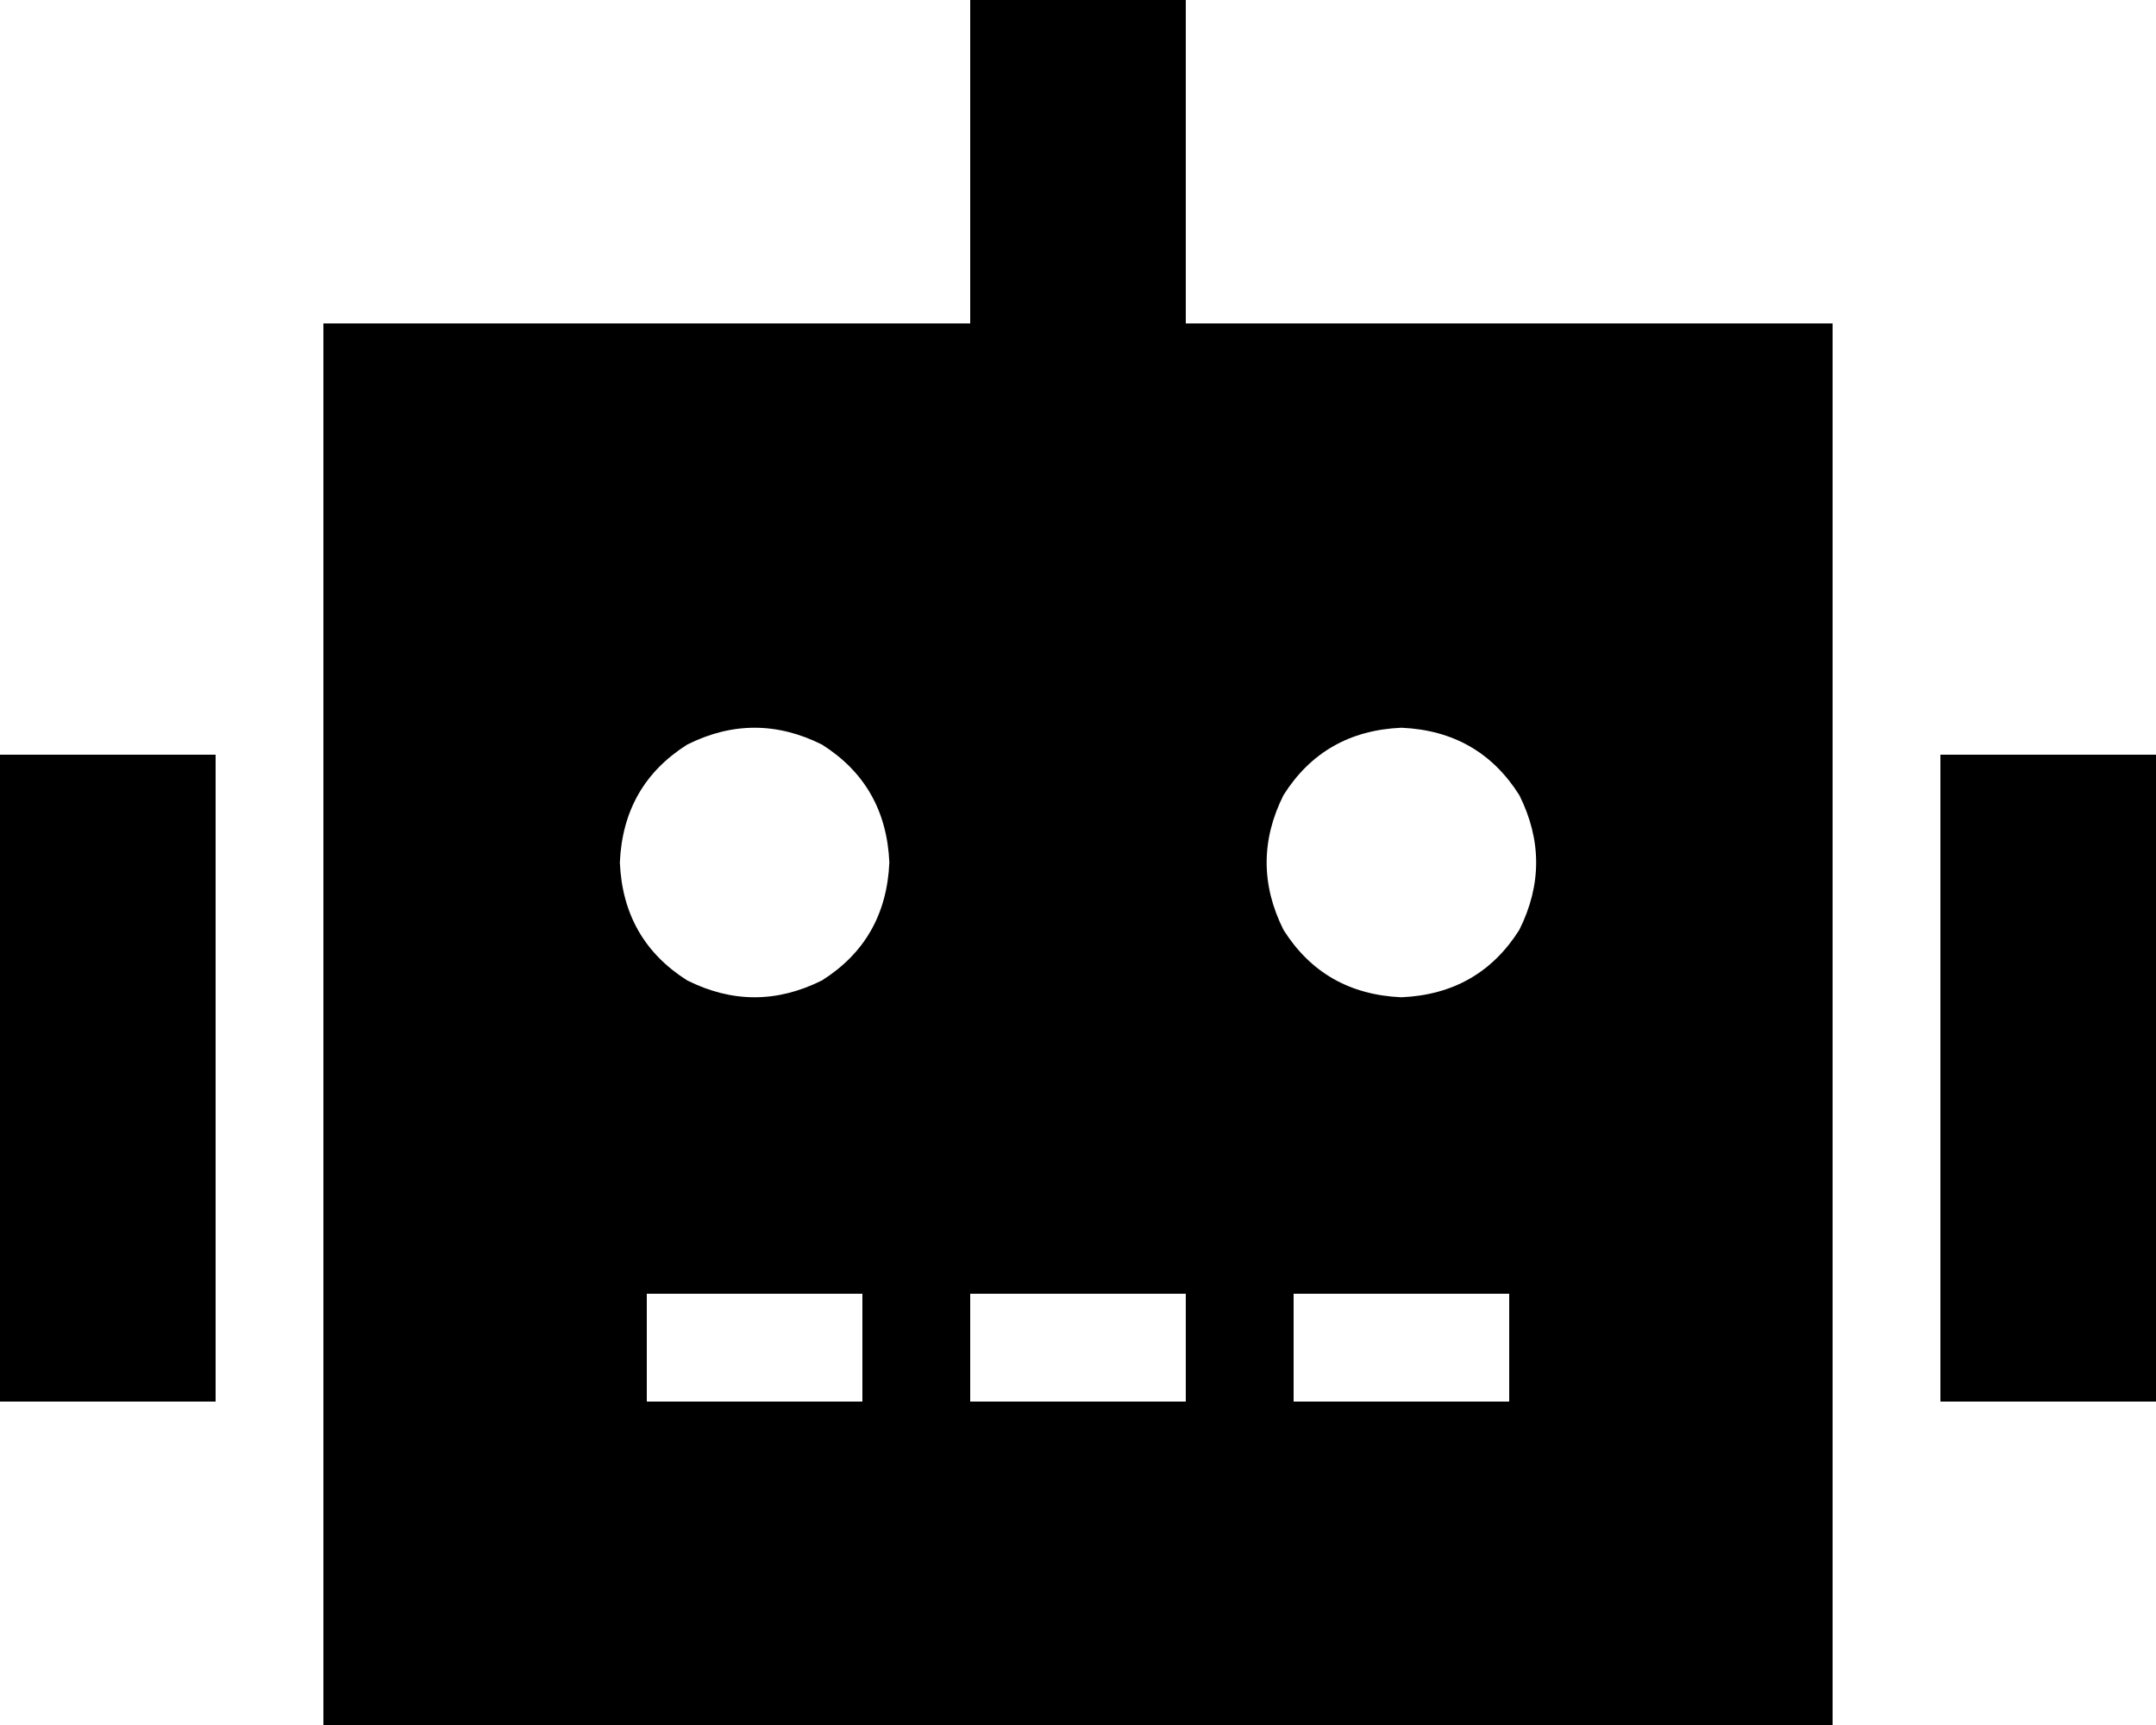 <svg xmlns="http://www.w3.org/2000/svg" viewBox="0 0 640 512">
    <path d="M 352 0 L 352 32 L 352 96 L 544 96 L 544 512 L 96 512 L 96 96 L 288 96 L 288 32 L 288 0 L 352 0 L 352 0 Z M 208 384 L 192 384 L 192 416 L 208 416 L 240 416 L 256 416 L 256 384 L 240 384 L 208 384 L 208 384 Z M 304 384 L 288 384 L 288 416 L 304 416 L 336 416 L 352 416 L 352 384 L 336 384 L 304 384 L 304 384 Z M 400 384 L 384 384 L 384 416 L 400 416 L 432 416 L 448 416 L 448 384 L 432 384 L 400 384 L 400 384 Z M 264 256 Q 263 233 244 221 Q 224 211 204 221 Q 185 233 184 256 Q 185 279 204 291 Q 224 301 244 291 Q 263 279 264 256 L 264 256 Z M 416 296 Q 439 295 451 276 Q 461 256 451 236 Q 439 217 416 216 Q 393 217 381 236 Q 371 256 381 276 Q 393 295 416 296 L 416 296 Z M 64 224 L 64 416 L 0 416 L 0 224 L 64 224 L 64 224 Z M 640 224 L 640 416 L 576 416 L 576 224 L 640 224 L 640 224 Z"/>
</svg>
